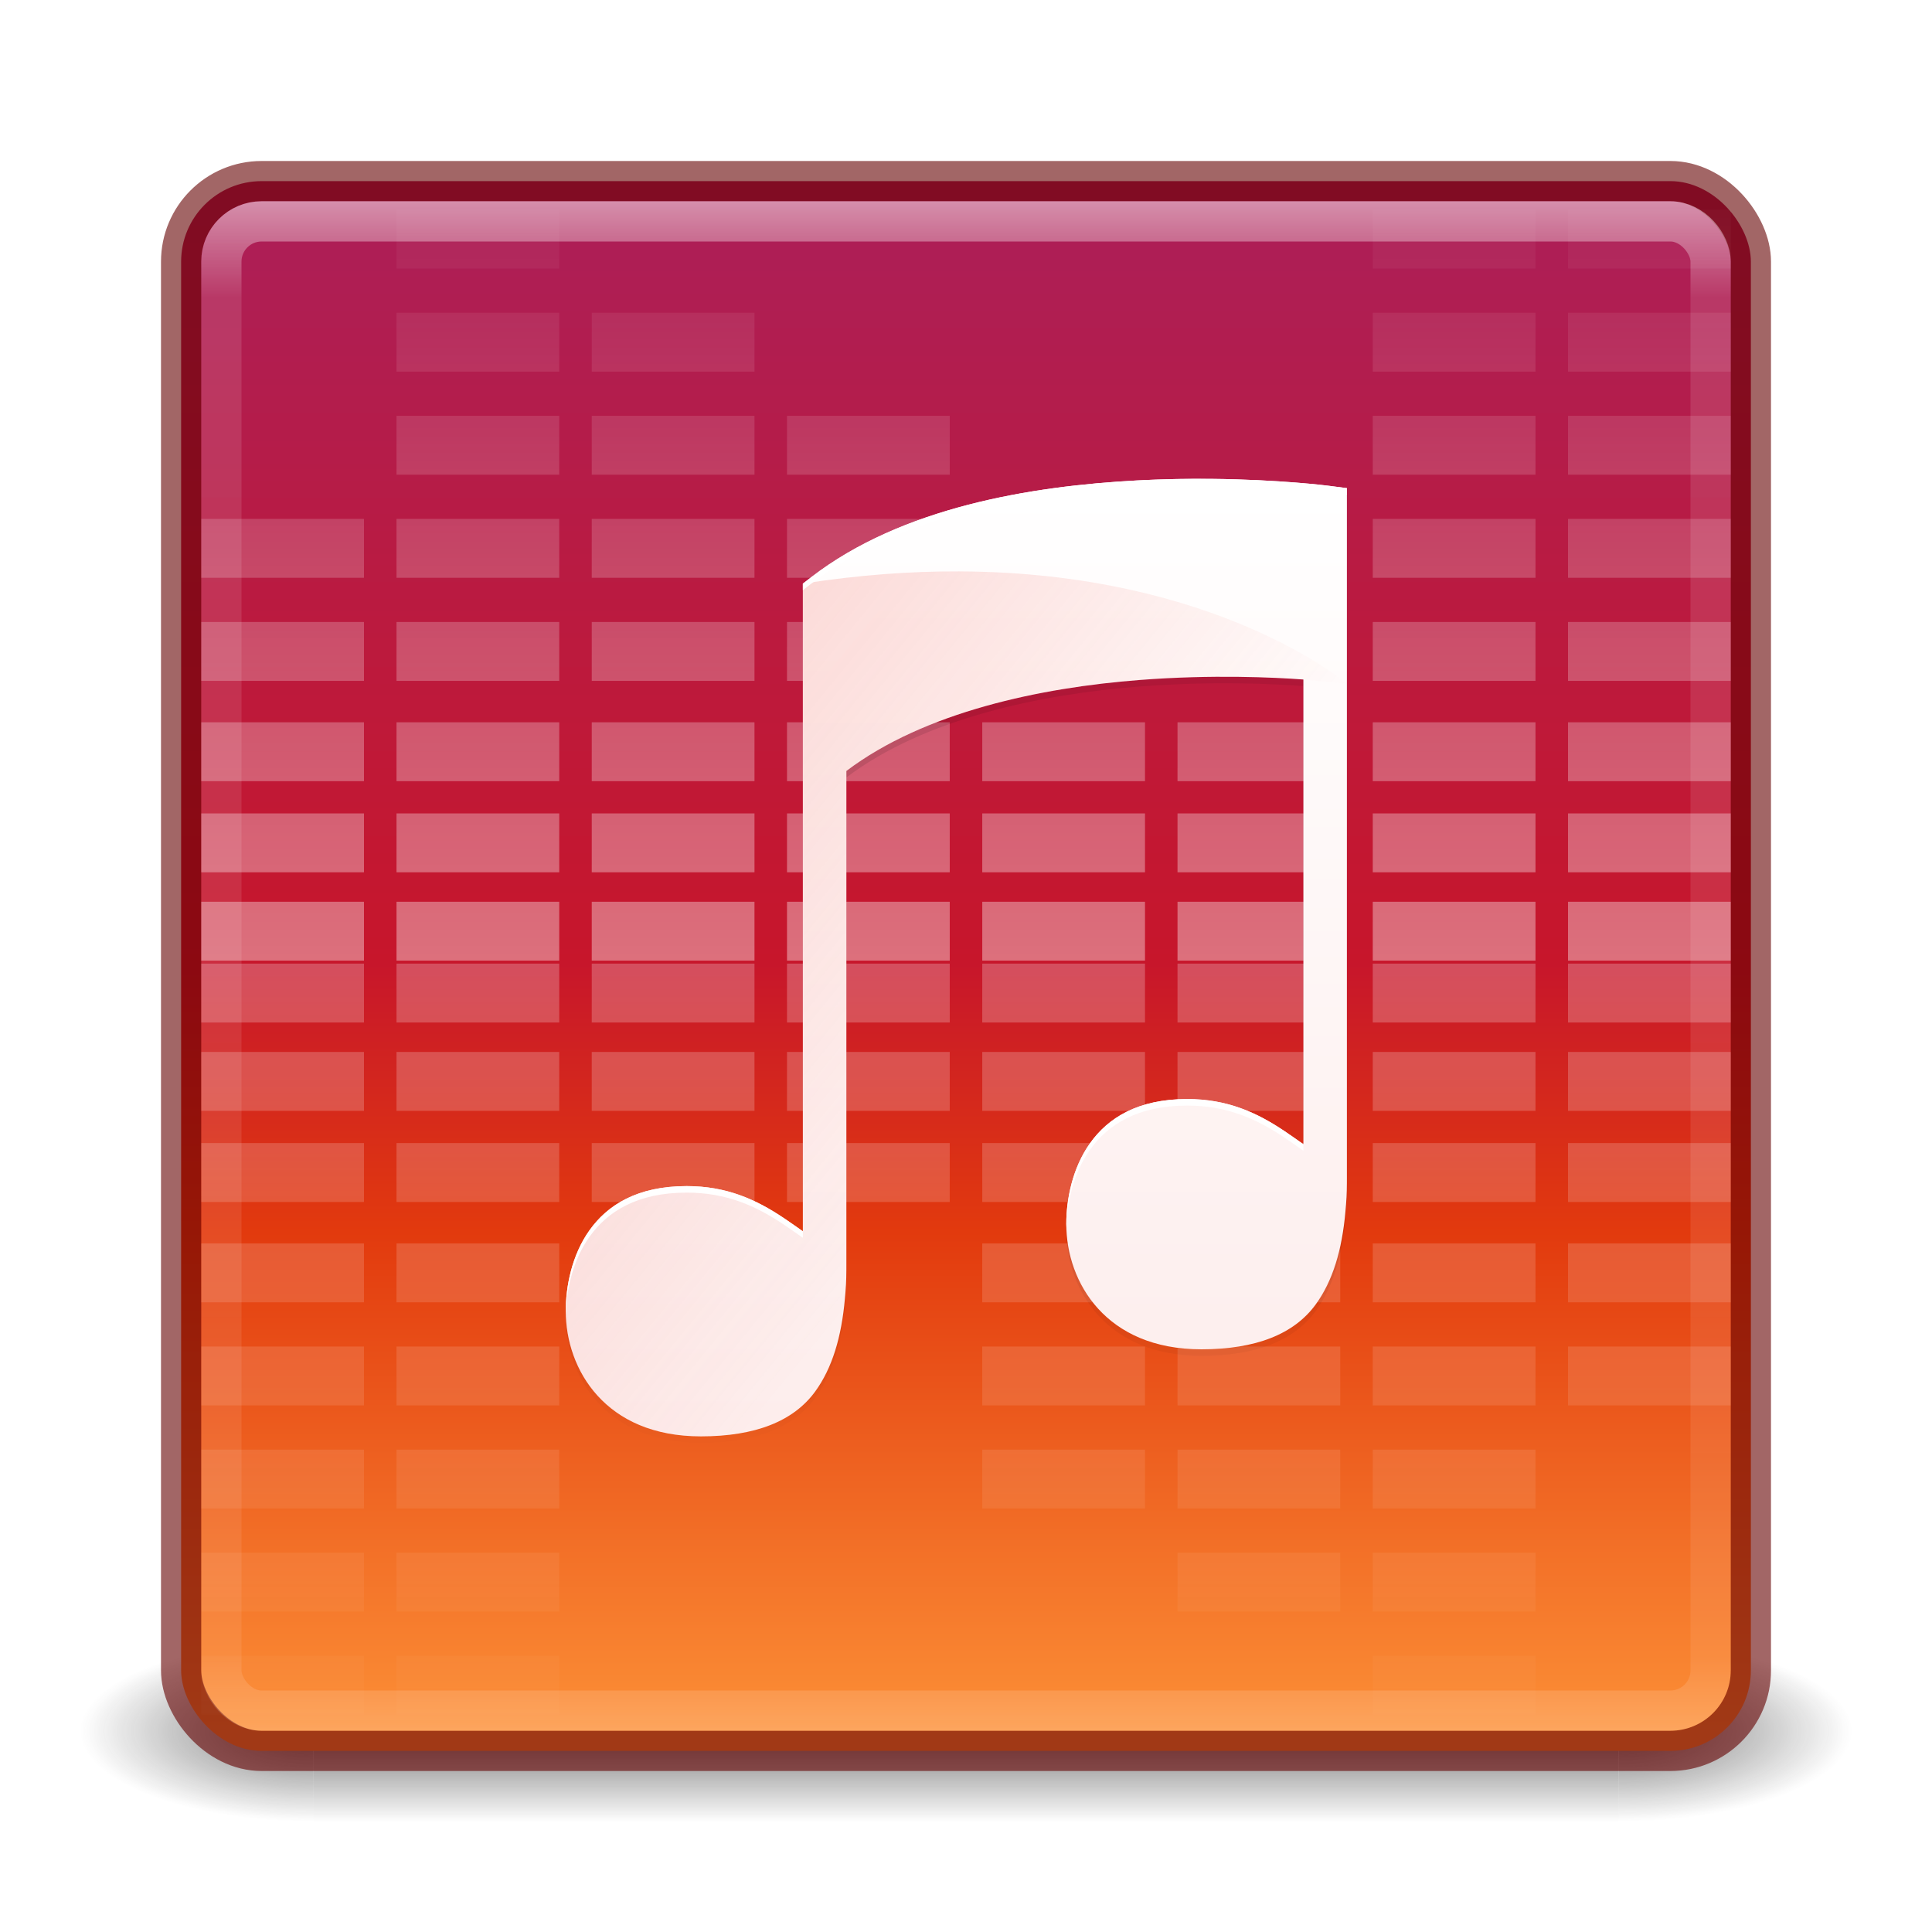<?xml version="1.0" encoding="UTF-8" standalone="no"?>
<!-- Created with Inkscape (http://www.inkscape.org/) -->

<svg
   xmlns:dc="http://purl.org/dc/elements/1.1/"
   xmlns:cc="http://creativecommons.org/ns#"
   xmlns:rdf="http://www.w3.org/1999/02/22-rdf-syntax-ns#"
   xmlns:svg="http://www.w3.org/2000/svg"
   xmlns="http://www.w3.org/2000/svg"
   xmlns:xlink="http://www.w3.org/1999/xlink"
   xmlns:sodipodi="http://sodipodi.sourceforge.net/DTD/sodipodi-0.dtd"
   xmlns:inkscape="http://www.inkscape.org/namespaces/inkscape"
   version="1.1"
   width="48"
   height="48"
   id="svg6649"
   inkscape:version="0.91 r"
   sodipodi:docname="1.svg">
  <sodipodi:namedview
     pagecolor="#ffffff"
     bordercolor="#666666"
     borderopacity="1"
     objecttolerance="10"
     gridtolerance="10"
     guidetolerance="10"
     inkscape:pageopacity="0"
     inkscape:pageshadow="2"
     inkscape:window-width="1855"
     inkscape:window-height="1056"
     id="namedview45"
     showgrid="true"
     inkscape:zoom="19.25"
     inkscape:cx="14.857143"
     inkscape:cy="24"
     inkscape:window-x="65"
     inkscape:window-y="24"
     inkscape:window-maximized="1"
     inkscape:current-layer="svg6649">
    <inkscape:grid
       type="xygrid"
       id="grid3536" />
  </sodipodi:namedview>
  <defs
     id="defs6651">
    <linearGradient
       x1="167.983"
       y1="8.508"
       x2="167.983"
       y2="54.78"
       id="linearGradient5414"
       xlink:href="#linearGradient5803"
       gradientUnits="userSpaceOnUse"
       gradientTransform="matrix(0.711,0,0,0.711,-91.335,2.14)" />
    <linearGradient
       id="linearGradient5803">
      <stop
         id="stop5805"
         style="stop-color:#fff5ef;stop-opacity:1"
         offset="0" />
      <stop
         id="stop5807"
         style="stop-color:#fef8dd;stop-opacity:1"
         offset="1" />
    </linearGradient>
    <linearGradient
       x1="24"
       y1="5"
       x2="24"
       y2="43"
       id="linearGradient3058"
       xlink:href="#linearGradient3924-1"
       gradientUnits="userSpaceOnUse"
       gradientTransform="translate(4e-6,1)" />
    <linearGradient
       id="linearGradient3924-1">
      <stop
         id="stop3926-3"
         style="stop-color:#ffffff;stop-opacity:1"
         offset="0" />
      <stop
         id="stop3928-91"
         style="stop-color:#ffffff;stop-opacity:0.235"
         offset="0.063" />
      <stop
         id="stop3930-6"
         style="stop-color:#ffffff;stop-opacity:0.157"
         offset="0.951" />
      <stop
         id="stop3932-6"
         style="stop-color:#ffffff;stop-opacity:0.392"
         offset="1" />
    </linearGradient>
    <radialGradient
       cx="6.73"
       cy="9.957"
       r="12.672"
       fx="6.2"
       fy="9.957"
       id="radialGradient5521-1"
       xlink:href="#linearGradient2867-449-88-871-390-598-476-591-434-148-57-177-8-3-3-6-4-8-8-8"
       gradientUnits="userSpaceOnUse"
       gradientTransform="matrix(0,9.498,-11.66,0,140.931,-79.161)" />
    <linearGradient
       id="linearGradient2867-449-88-871-390-598-476-591-434-148-57-177-8-3-3-6-4-8-8-8">
      <stop
         id="stop3750-1-0-7-6-6-1-3-9"
         style="stop-color:#ffcd7d;stop-opacity:1"
         offset="0" />
      <stop
         id="stop3752-3-7-4-0-32-8-923-0"
         style="stop-color:#fc8f36;stop-opacity:1"
         offset="0.262" />
      <stop
         id="stop3754-1-8-5-2-7-6-7-1"
         style="stop-color:#e23a0e;stop-opacity:1"
         offset="0.705" />
      <stop
         id="stop3756-1-6-2-6-6-1-96-6"
         style="stop-color:#ac441f;stop-opacity:1"
         offset="1" />
    </linearGradient>
    <radialGradient
       cx="4.993"
       cy="43.5"
       r="2.5"
       fx="4.993"
       fy="43.5"
       id="radialGradient3013"
       xlink:href="#linearGradient3688-166-749"
       gradientUnits="userSpaceOnUse"
       gradientTransform="matrix(2.004,0,0,1.4,27.988,-17.4)" />
    <linearGradient
       id="linearGradient3688-166-749">
      <stop
         id="stop2883"
         style="stop-color:#181818;stop-opacity:1"
         offset="0" />
      <stop
         id="stop2885"
         style="stop-color:#181818;stop-opacity:0"
         offset="1" />
    </linearGradient>
    <radialGradient
       cx="4.993"
       cy="43.5"
       r="2.5"
       fx="4.993"
       fy="43.5"
       id="radialGradient3015"
       xlink:href="#linearGradient3688-464-309"
       gradientUnits="userSpaceOnUse"
       gradientTransform="matrix(2.004,0,0,1.4,-20.012,-104.4)" />
    <linearGradient
       id="linearGradient3688-464-309">
      <stop
         id="stop2889"
         style="stop-color:#181818;stop-opacity:1"
         offset="0" />
      <stop
         id="stop2891"
         style="stop-color:#181818;stop-opacity:0"
         offset="1" />
    </linearGradient>
    <linearGradient
       id="linearGradient3702-501-757">
      <stop
         id="stop2895"
         style="stop-color:#181818;stop-opacity:0"
         offset="0" />
      <stop
         id="stop2897"
         style="stop-color:#181818;stop-opacity:1"
         offset="0.5" />
      <stop
         id="stop2899"
         style="stop-color:#181818;stop-opacity:0"
         offset="1" />
    </linearGradient>
    <linearGradient
       x1="25.058"
       y1="47.028"
       x2="25.058"
       y2="39.999"
       id="linearGradient6647"
       xlink:href="#linearGradient3702-501-757"
       gradientUnits="userSpaceOnUse" />
    <linearGradient
       inkscape:collect="always"
       xlink:href="#linearGradient5803"
       id="linearGradient3023"
       gradientUnits="userSpaceOnUse"
       gradientTransform="matrix(0.711,0,0,0.711,-91.335,2.14)"
       x1="167.983"
       y1="8.508"
       x2="167.983"
       y2="54.78" />
    <linearGradient
       inkscape:collect="always"
       xlink:href="#linearGradient3924-1"
       id="linearGradient3029"
       gradientUnits="userSpaceOnUse"
       gradientTransform="translate(4e-6,6e-6)"
       x1="24"
       y1="5"
       x2="24"
       y2="43" />
    <radialGradient
       cx="4.993"
       cy="43.5"
       r="2.5"
       fx="4.993"
       fy="43.5"
       id="radialGradient3337-2-2"
       xlink:href="#linearGradient3688-166-749-4-0-3-8"
       gradientUnits="userSpaceOnUse"
       gradientTransform="matrix(2.004,0,0,1.4,27.988,-17.4)" />
    <linearGradient
       id="linearGradient3688-166-749-4-0-3-8">
      <stop
         id="stop2883-4-0-1-8"
         style="stop-color:#181818;stop-opacity:1"
         offset="0" />
      <stop
         id="stop2885-9-2-9-6"
         style="stop-color:#181818;stop-opacity:0"
         offset="1" />
    </linearGradient>
    <radialGradient
       cx="4.993"
       cy="43.5"
       r="2.5"
       fx="4.993"
       fy="43.5"
       id="radialGradient3339-1-4"
       xlink:href="#linearGradient3688-464-309-9-2-4-2"
       gradientUnits="userSpaceOnUse"
       gradientTransform="matrix(2.004,0,0,1.4,-20.012,-104.4)" />
    <linearGradient
       id="linearGradient3688-464-309-9-2-4-2">
      <stop
         id="stop2889-7-9-6-9"
         style="stop-color:#181818;stop-opacity:1"
         offset="0" />
      <stop
         id="stop2891-6-6-1-7"
         style="stop-color:#181818;stop-opacity:0"
         offset="1" />
    </linearGradient>
    <linearGradient
       x1="25.058"
       y1="47.028"
       x2="25.058"
       y2="39.999"
       id="linearGradient6394"
       xlink:href="#linearGradient3702-501-757-8-4-1-1"
       gradientUnits="userSpaceOnUse" />
    <linearGradient
       id="linearGradient3702-501-757-8-4-1-1">
      <stop
         id="stop2895-8-9-9-1"
         style="stop-color:#181818;stop-opacity:0"
         offset="0" />
      <stop
         id="stop2897-7-8-7-7"
         style="stop-color:#181818;stop-opacity:1"
         offset="0.5" />
      <stop
         id="stop2899-4-5-1-5"
         style="stop-color:#181818;stop-opacity:0"
         offset="1" />
    </linearGradient>
    <linearGradient
       gradientTransform="translate(-79.375,-6.625)"
       inkscape:collect="always"
       xlink:href="#linearGradient3842"
       id="linearGradient3840"
       x1="27.515"
       y1="4.559"
       x2="27.544"
       y2="58.822"
       gradientUnits="userSpaceOnUse" />
    <linearGradient
       id="linearGradient3842">
      <stop
         offset="0"
         style="stop-color:#fc8f36;stop-opacity:1"
         id="stop3844" />
      <stop
         offset="0.326"
         style="stop-color:#e23a0e;stop-opacity:1"
         id="stop3846" />
      <stop
         id="stop3848"
         style="stop-color:#c7162b;stop-opacity:1;"
         offset="0.502" />
      <stop
         offset="1"
         style="stop-color:#ac1f58;stop-opacity:1;"
         id="stop3850" />
    </linearGradient>
    <linearGradient
       gradientTransform="matrix(1.148,0,0,1.039,-84.097,-8.454)"
       y2="5"
       x2="35"
       y1="61"
       x1="35"
       gradientUnits="userSpaceOnUse"
       id="linearGradient4171"
       xlink:href="#linearGradient4015"
       inkscape:collect="always" />
    <linearGradient
       id="linearGradient4015">
      <stop
         style="stop-color:#ffffff;stop-opacity:1;"
         offset="0"
         id="stop4017" />
      <stop
         style="stop-color:#ffffff;stop-opacity:0;"
         offset="1"
         id="stop4019" />
    </linearGradient>
    <linearGradient
       inkscape:collect="always"
       xlink:href="#linearGradient4015"
       id="linearGradient4025"
       gradientUnits="userSpaceOnUse"
       x1="35"
       y1="61"
       x2="35"
       y2="5"
       gradientTransform="matrix(-1.148,0,0,-1.039,-10.745,58.165)" />
    <linearGradient
       id="linearGradient3080">
      <stop
         style="stop-color:#ffffff;stop-opacity:1;"
         offset="0"
         id="stop3082" />
      <stop
         style="stop-color:#ffffff;stop-opacity:0;"
         offset="1"
         id="stop3084" />
    </linearGradient>
    <linearGradient
       inkscape:collect="always"
       xlink:href="#linearGradient3924-2-2-5-8"
       id="linearGradient3035"
       gradientUnits="userSpaceOnUse"
       gradientTransform="matrix(1.432,0,0,1.436,-81.753,-9.096)"
       x1="24"
       y1="5"
       x2="24"
       y2="43" />
    <linearGradient
       id="linearGradient3924-2-2-5-8">
      <stop
         id="stop3926-9-4-9-6"
         style="stop-color:#ffffff;stop-opacity:1"
         offset="0" />
      <stop
         id="stop3928-9-8-6-5"
         style="stop-color:#ffffff;stop-opacity:0.235"
         offset="0.063" />
      <stop
         id="stop3930-3-5-1-7"
         style="stop-color:#ffffff;stop-opacity:0.157"
         offset="0.951" />
      <stop
         id="stop3932-8-0-4-8"
         style="stop-color:#ffffff;stop-opacity:0.392"
         offset="1" />
    </linearGradient>
    <linearGradient
       y2="39.999"
       x2="25.058"
       y1="47.028"
       x1="25.058"
       gradientUnits="userSpaceOnUse"
       id="linearGradient3105"
       xlink:href="#linearGradient3702-501-757-8-4-1-1"
       inkscape:collect="always" />
    <linearGradient
       inkscape:collect="always"
       xlink:href="#linearGradient4015-4"
       id="linearGradient4025-5"
       gradientUnits="userSpaceOnUse"
       x1="35"
       y1="61"
       x2="35"
       y2="5"
       gradientTransform="matrix(-0.809,0,0,-0.732,49.822,47.356)" />
    <linearGradient
       id="linearGradient4015-4">
      <stop
         style="stop-color:#ffffff;stop-opacity:1;"
         offset="0"
         id="stop4017-5" />
      <stop
         style="stop-color:#ffffff;stop-opacity:0;"
         offset="1"
         id="stop4019-4" />
    </linearGradient>
    <linearGradient
       gradientTransform="matrix(1.148,0,0,1.039,-84.097,-8.454)"
       y2="5"
       x2="35"
       y1="61"
       x1="35"
       gradientUnits="userSpaceOnUse"
       id="linearGradient4171-6"
       xlink:href="#linearGradient4015-4"
       inkscape:collect="always" />
    <linearGradient
       id="linearGradient3927">
      <stop
         style="stop-color:#ffffff;stop-opacity:1;"
         offset="0"
         id="stop3929" />
      <stop
         style="stop-color:#ffffff;stop-opacity:0;"
         offset="1"
         id="stop3931" />
    </linearGradient>
    <linearGradient
       y2="5"
       x2="35"
       y1="61"
       x1="35"
       gradientTransform="matrix(0.809,0,0,0.732,-1.822,0.452)"
       gradientUnits="userSpaceOnUse"
       id="linearGradient3939"
       xlink:href="#linearGradient4015-4"
       inkscape:collect="always" />
    <filter
       id="filter4360"
       style="color-interpolation-filters:sRGB"
       height="1.022"
       width="1.027"
       y="-0.011"
       x="-0.013">
      <feGaussianBlur
         id="feGaussianBlur4362"
         stdDeviation="1.333" />
    </filter>
    <linearGradient
       id="linearGradient4331"
       y2="108"
       gradientUnits="userSpaceOnUse"
       x2="240.2"
       y1="404.85"
       x1="240.2">
      <stop
         id="stop4366"
         style="stop-opacity:0"
         offset="0" />
      <stop
         id="stop4368"
         offset=".505" />
      <stop
         id="stop4370"
         style="stop-opacity:0"
         offset="1" />
    </linearGradient>
    <filter
       id="filter4333"
       style="color-interpolation-filters:sRGB"
       height="1.174"
       width="1.214"
       y="-0.087"
       x="-0.107">
      <feGaussianBlur
         id="feGaussianBlur4335"
         stdDeviation="10.666" />
    </filter>
    <linearGradient
       id="linearGradient4370"
       y2="112"
       gradientUnits="userSpaceOnUse"
       x2="272"
       y1="400"
       x1="272">
      <stop
         id="stop4319"
         style="stop-color:#fdedec"
         offset="0" />
      <stop
         id="stop4321"
         style="stop-color:#fff"
         offset="1" />
    </linearGradient>
    <linearGradient
       id="linearGradient4384"
       y2="172"
       gradientUnits="userSpaceOnUse"
       x2="162"
       y1="300"
       x1="318">
      <stop
         id="stop4340"
         style="stop-color:#ef5145;stop-opacity:0"
         offset="0" />
      <stop
         id="stop4346"
         style="stop-color:#ef5145"
         offset="1" />
    </linearGradient>
    <linearGradient
       inkscape:collect="always"
       xlink:href="#linearGradient3842"
       id="linearGradient4237"
       x1="24"
       y1="43"
       x2="24"
       y2="5"
       gradientUnits="userSpaceOnUse" />
  </defs>
  <g
     style="opacity:0.6"
     id="g3712-5"
     transform="matrix(1.158,0,0,0.643,-3.789,15.036)">
    <rect
       style="fill:url(#radialGradient3013);fill-opacity:1;stroke:none"
       id="rect2801-3"
       y="40"
       x="38"
       height="7"
       width="5" />
    <rect
       style="fill:url(#radialGradient3015);fill-opacity:1;stroke:none"
       id="rect3696-6"
       transform="scale(-1,-1)"
       y="-47"
       x="-10"
       height="7"
       width="5" />
    <rect
       style="fill:url(#linearGradient6647);fill-opacity:1;stroke:none"
       id="rect3700-4"
       y="40"
       x="10"
       height="7"
       width="28" />
  </g>
  <rect
     style="color:#000000;fill:url(#linearGradient4237);fill-opacity:1;fill-rule:nonzero;stroke:none;stroke-width:1;marker:none;visibility:visible;display:inline;overflow:visible;enable-background:accumulate"
     id="rect5505-21"
     y="4.5"
     x="4.5"
     ry="2"
     rx="2"
     height="39"
     width="39" />
  <rect
     style="opacity:0.6;color:#000000;fill:none;stroke:#640000;stroke-width:1;stroke-linecap:round;stroke-linejoin:round;stroke-miterlimit:4;stroke-opacity:1;stroke-dasharray:none;stroke-dashoffset:0;marker:none;visibility:visible;display:inline;overflow:visible;enable-background:accumulate"
     id="rect5505-21-3-2"
     y="4.5"
     x="4.5"
     ry="2"
     rx="2"
     height="39"
     width="39" />
  <path
     inkscape:connector-curvature="0"
     style="opacity:0.8;fill:url(#linearGradient3939);fill-opacity:1;stroke:none"
     d="m 9.851,5.209 0,1.463 4.043,0 0,-1.463 -4.043,0 z m 24.255,0 0,1.463 4.043,0 0,-1.463 -4.043,0 z m 4.851,0 0,1.463 4.043,0 0,-1.463 -4.043,0 z m -29.106,2.561 0,1.463 4.043,0 0,-1.463 -4.043,0 z m 4.851,0 0,1.463 4.043,0 0,-1.463 -4.043,0 z m 19.404,0 0,1.463 4.043,0 0,-1.463 -4.043,0 z m 4.851,0 0,1.463 4.043,0 0,-1.463 -4.043,0 z m -29.106,2.561 0,1.463 4.043,0 0,-1.463 -4.043,0 z m 4.851,0 0,1.463 4.043,0 0,-1.463 -4.043,0 z m 4.851,0 0,1.463 4.043,0 0,-1.463 -4.043,0 z m 14.553,0 0,1.463 4.043,0 0,-1.463 -4.043,0 z m 4.851,0 0,1.463 4.043,0 0,-1.463 -4.043,0 z m -33.957,2.561 0,1.463 4.043,0 0,-1.463 -4.043,0 z m 4.851,0 0,1.463 4.043,0 0,-1.463 -4.043,0 z m 4.851,0 0,1.463 4.043,0 0,-1.463 -4.043,0 z m 4.851,0 0,1.463 4.043,0 0,-1.463 -4.043,0 z m 14.553,0 0,1.463 4.043,0 0,-1.463 -4.043,0 z m 4.851,0 0,1.463 4.043,0 0,-1.463 -4.043,0 z m -33.957,2.561 0,1.463 4.043,0 0,-1.463 -4.043,0 z m 4.851,0 0,1.463 4.043,0 0,-1.463 -4.043,0 z m 4.851,0 0,1.463 4.043,0 0,-1.463 -4.043,0 z m 4.851,0 0,1.463 4.043,0 0,-1.463 -4.043,0 z m 14.553,0 0,1.463 4.043,0 0,-1.463 -4.043,0 z m 4.851,0 0,1.463 4.043,0 0,-1.463 -4.043,0 z m -33.957,2.492 0,1.463 4.043,0 0,-1.463 -4.043,0 z m 4.851,0 0,1.463 4.043,0 0,-1.463 -4.043,0 z m 4.851,0 0,1.463 4.043,0 0,-1.463 -4.043,0 z m 4.851,0 0,1.463 4.043,0 0,-1.463 -4.043,0 z m 4.851,0 0,1.463 4.043,0 0,-1.463 -4.043,0 z m 4.851,0 0,1.463 4.043,0 0,-1.463 -4.043,0 z m 4.851,0 0,1.463 4.043,0 0,-1.463 -4.043,0 z m 4.851,0 0,1.463 4.043,0 0,-1.463 -4.043,0 z m -33.957,2.264 0,1.463 4.043,0 0,-1.463 -4.043,0 z m 4.851,0 0,1.463 4.043,0 0,-1.463 -4.043,0 z m 4.851,0 0,1.463 4.043,0 0,-1.463 -4.043,0 z m 4.851,0 0,1.463 4.043,0 0,-1.463 -4.043,0 z m 4.851,0 0,1.463 4.043,0 0,-1.463 -4.043,0 z m 4.851,0 0,1.463 4.043,0 0,-1.463 -4.043,0 z m 4.851,0 0,1.463 4.043,0 0,-1.463 -4.043,0 z m 4.851,0 0,1.463 4.043,0 0,-1.463 -4.043,0 z m -33.957,2.195 0,1.463 4.043,0 0,-1.463 -4.043,0 z m 4.851,0 0,1.463 4.043,0 0,-1.463 -4.043,0 z m 4.851,0 0,1.463 4.043,0 0,-1.463 -4.043,0 z m 4.851,0 0,1.463 4.043,0 0,-1.463 -4.043,0 z m 4.851,0 0,1.463 4.043,0 0,-1.463 -4.043,0 z m 4.851,0 0,1.463 4.043,0 0,-1.463 -4.043,0 z m 4.851,0 0,1.463 4.043,0 0,-1.463 -4.043,0 z m 4.851,0 0,1.463 4.043,0 0,-1.463 -4.043,0 z"
     id="path3886" />
  <path
     id="path4023"
     d="m 38.149,42.6 0,-1.463 -4.043,0 0,1.463 4.043,0 z m -24.255,0 0,-1.463 -4.043,0 0,1.463 4.043,0 z m -4.851,0 0,-1.463 -4.043,0 0,1.463 4.043,0 z m 29.106,-2.561 0,-1.463 -4.043,0 0,1.463 4.043,0 z m -4.851,0 0,-1.463 -4.043,0 0,1.463 4.043,0 z m -19.404,0 0,-1.463 -4.043,0 0,1.463 4.043,0 z m -4.851,0 0,-1.463 -4.043,0 0,1.463 4.043,0 z m 29.106,-2.561 0,-1.463 -4.043,0 0,1.463 4.043,0 z m -4.851,0 0,-1.463 -4.043,0 0,1.463 4.043,0 z m -4.851,0 0,-1.463 -4.043,0 0,1.463 4.043,0 z m -14.553,0 0,-1.463 -4.043,0 0,1.463 4.043,0 z m -4.851,0 0,-1.463 -4.043,0 0,1.463 4.043,0 z M 43,34.917 l 0,-1.463 -4.043,0 0,1.463 4.043,0 z m -4.851,0 0,-1.463 -4.043,0 0,1.463 4.043,0 z m -4.851,0 0,-1.463 -4.043,0 0,1.463 4.043,0 z m -4.851,0 0,-1.463 -4.043,0 0,1.463 4.043,0 z m -14.553,0 0,-1.463 -4.043,0 0,1.463 4.043,0 z m -4.851,0 0,-1.463 -4.043,0 0,1.463 4.043,0 z M 43,32.356 l 0,-1.463 -4.043,0 0,1.463 4.043,0 z m -4.851,0 0,-1.463 -4.043,0 0,1.463 4.043,0 z m -4.851,0 0,-1.463 -4.043,0 0,1.463 4.043,0 z m -4.851,0 0,-1.463 -4.043,0 0,1.463 4.043,0 z m -14.553,0 0,-1.463 -4.043,0 0,1.463 4.043,0 z m -4.851,0 0,-1.463 -4.043,0 0,1.463 4.043,0 z M 43,29.863 l 0,-1.463 -4.043,0 0,1.463 4.043,0 z m -4.851,0 0,-1.463 -4.043,0 0,1.463 4.043,0 z m -4.851,0 0,-1.463 -4.043,0 0,1.463 4.043,0 z m -4.851,0 0,-1.463 -4.043,0 0,1.463 4.043,0 z m -4.851,0 0,-1.463 -4.043,0 0,1.463 4.043,0 z m -4.851,0 0,-1.463 -4.043,0 0,1.463 4.043,0 z m -4.851,0 0,-1.463 -4.043,0 0,1.463 4.043,0 z m -4.851,0 0,-1.463 -4.043,0 0,1.463 4.043,0 z m 33.957,-2.264 0,-1.463 -4.043,0 0,1.463 4.043,0 z m -4.851,0 0,-1.463 -4.043,0 0,1.463 4.043,0 z m -4.851,0 0,-1.463 -4.043,0 0,1.463 4.043,0 z m -4.851,0 0,-1.463 -4.043,0 0,1.463 4.043,0 z m -4.851,0 0,-1.463 -4.043,0 0,1.463 4.043,0 z m -4.851,0 0,-1.463 -4.043,0 0,1.463 4.043,0 z m -4.851,0 0,-1.463 -4.043,0 0,1.463 4.043,0 z m -4.851,0 0,-1.463 -4.043,0 0,1.463 4.043,0 z m 33.957,-2.195 0,-1.463 -4.043,0 0,1.463 4.043,0 z m -4.851,0 0,-1.463 -4.043,0 0,1.463 4.043,0 z m -4.851,0 0,-1.463 -4.043,0 0,1.463 4.043,0 z m -4.851,0 0,-1.463 -4.043,0 0,1.463 4.043,0 z m -4.851,0 0,-1.463 -4.043,0 0,1.463 4.043,0 z m -4.851,0 0,-1.463 -4.043,0 0,1.463 4.043,0 z m -4.851,0 0,-1.463 -4.043,0 0,1.463 4.043,0 z m -4.851,0 0,-1.463 -4.043,0 0,1.463 4.043,0 z"
     style="opacity:0.5;fill:url(#linearGradient4025-5);fill-opacity:1;stroke:none"
     inkscape:connector-curvature="0" />
  <rect
     style="opacity:0.5;fill:none;stroke:url(#linearGradient3029);stroke-width:1;stroke-linecap:round;stroke-linejoin:round;stroke-miterlimit:4;stroke-opacity:1;stroke-dasharray:none;stroke-dashoffset:0"
     id="rect6741"
     y="5.5"
     x="5.5"
     ry="1"
     rx="1"
     height="37"
     width="37" />
  <g
     style="enable-background:new"
     id="layer4"
     transform="matrix(0.081,0,0,0.081,4.304,3.055)">
    <path
       id="path4338"
       d="m 318.47,111.17 c -7.02,-0.069 -14.752,0.048 -22.893,0.482 -32.566,1.736 -72.065,8.242 -99.858,29.647 l -2.601,2.001 0,3.285 0,64.925 0,130.44 c -1.971,-1.379 -3.915,-2.768 -5.952,-4.133 l 0,0.007 c -8.485,-5.686 -17.526,-9.732 -29.673,-9.732 -15.215,0 -24.291,5.827 -29.783,13.5 -5.492,7.673 -7.314,17.346 -7.314,24.823 0,9.016 3.08,18.637 9.758,25.97 6.678,7.333 16.945,12.47 31.706,12.47 16.669,0 28.396,-4.651 35.024,-13.741 5.219,-7.157 8.103,-16.724 9.133,-28.519 l 0,-0.02 0,-0.013 c 0.144,-1.431 0.248,-2.892 0.339,-4.407 0.14,-2.332 0.111,-6.701 0.111,-6.701 l 0,-150.7 c 23.98,-18.151 59.747,-25.584 89.976,-27.906 22.426,-1.723 41.171,-0.803 50.2,-0.144 l 0,142.54 c -1.971,-1.379 -3.915,-2.768 -5.952,-4.133 l 0,0.007 c -8.485,-5.685 -17.526,-9.732 -29.673,-9.732 -15.215,0 -24.291,5.827 -29.783,13.5 -5.492,7.673 -7.314,17.346 -7.314,24.823 0,9.016 3.08,18.637 9.758,25.97 6.678,7.333 16.945,12.47 31.706,12.47 16.669,0 28.396,-4.651 35.024,-13.741 5.219,-7.157 8.103,-16.724 9.133,-28.519 l 0,-0.02 0,-0.013 c 0.144,-1.431 0.248,-2.892 0.339,-4.407 0.14,-2.332 0.111,-6.701 0.111,-6.701 l 0,-150.74 0,-59.997 -5.821,-0.75 c 0,0 -14.643,-1.884 -35.702,-2.092 z"
       style="opacity:0.1;filter:url(#filter4360);enable-background:new"
       inkscape:connector-curvature="0" />
    <path
       id="path4321"
       d="m 318.47,111.17 c -7.02,-0.069 -14.752,0.048 -22.893,0.482 -32.566,1.736 -72.065,8.242 -99.858,29.647 l -2.601,2.001 0,3.285 0,64.925 0,130.44 c -1.971,-1.379 -3.915,-2.768 -5.952,-4.133 l 0,0.007 c -8.485,-5.686 -17.526,-9.732 -29.673,-9.732 -15.215,0 -24.291,5.827 -29.783,13.5 -5.492,7.673 -7.314,17.346 -7.314,24.823 0,9.016 3.08,18.637 9.758,25.97 6.678,7.333 16.945,12.47 31.706,12.47 16.669,0 28.396,-4.651 35.024,-13.741 5.219,-7.157 8.103,-16.724 9.133,-28.519 l 0,-0.02 0,-0.013 c 0.144,-1.431 0.248,-2.892 0.339,-4.407 0.14,-2.332 0.111,-6.701 0.111,-6.701 l 0,-150.7 c 23.98,-18.151 59.747,-25.584 89.976,-27.906 22.426,-1.723 41.171,-0.803 50.2,-0.144 l 0,142.54 c -1.971,-1.379 -3.915,-2.768 -5.952,-4.133 l 0,0.007 c -8.485,-5.685 -17.526,-9.732 -29.673,-9.732 -15.215,0 -24.291,5.827 -29.783,13.5 -5.492,7.673 -7.314,17.346 -7.314,24.823 0,9.016 3.08,18.637 9.758,25.97 6.678,7.333 16.945,12.47 31.706,12.47 16.669,0 28.396,-4.651 35.024,-13.741 5.219,-7.157 8.103,-16.724 9.133,-28.519 l 0,-0.02 0,-0.013 c 0.144,-1.431 0.248,-2.892 0.339,-4.407 0.14,-2.332 0.111,-6.701 0.111,-6.701 l 0,-150.74 0,-59.997 -5.821,-0.75 c 0,0 -14.643,-1.884 -35.702,-2.092 z"
       style="opacity:0.4;fill:url(#linearGradient4331);filter:url(#filter4333);enable-background:new"
       inkscape:connector-curvature="0" />
    <path
       id="path4255"
       style="fill:url(#linearGradient4370);enable-background:new"
       d="m 318.47,109.17 c -7.02,-0.069 -14.752,0.048 -22.893,0.482 -32.566,1.736 -72.065,8.242 -99.858,29.647 l -2.601,2.001 0,3.285 0,64.925 0,130.44 c -1.971,-1.379 -3.915,-2.768 -5.952,-4.133 l 0,0.007 c -8.485,-5.686 -17.526,-9.732 -29.673,-9.732 -15.215,0 -24.291,5.827 -29.783,13.5 -5.492,7.673 -7.314,17.346 -7.314,24.823 0,9.016 3.08,18.637 9.758,25.97 6.678,7.333 16.945,12.47 31.706,12.47 16.669,0 28.396,-4.651 35.024,-13.741 5.219,-7.157 8.103,-16.724 9.133,-28.519 l 0,-0.02 0,-0.013 c 0.144,-1.431 0.248,-2.892 0.339,-4.407 0.14,-2.332 0.111,-6.701 0.111,-6.701 l 0,-150.7 c 23.98,-18.151 59.747,-25.584 89.976,-27.906 22.426,-1.723 41.171,-0.803 50.2,-0.144 l 0,142.54 c -1.971,-1.379 -3.915,-2.768 -5.952,-4.133 l 0,0.007 c -8.485,-5.685 -17.526,-9.732 -29.673,-9.732 -15.215,0 -24.291,5.827 -29.783,13.5 -5.492,7.673 -7.314,17.346 -7.314,24.823 0,9.016 3.08,18.637 9.758,25.97 6.678,7.333 16.945,12.47 31.706,12.47 16.669,0 28.396,-4.651 35.024,-13.741 5.219,-7.157 8.103,-16.724 9.133,-28.519 l 0,-0.02 0,-0.013 c 0.144,-1.431 0.248,-2.892 0.339,-4.407 0.14,-2.332 0.111,-6.701 0.111,-6.701 l 0,-150.74 0,-59.997 -5.821,-0.75 c 0,0 -14.643,-1.884 -35.702,-2.092 z"
       inkscape:connector-curvature="0" />
    <path
       id="path4372"
       style="color:#000000;opacity:0.261;fill:url(#linearGradient4384);enable-background:accumulate"
       d="m 273.07,169.54 c -14.641,-0.054 -30.626,1.055 -47.951,3.758 l 0,3.285 0,64.926 0,130.44 c -1.971,-1.379 -3.915,-2.768 -5.951,-4.133 l 0,0.008 c -8.485,-5.686 -17.525,-9.732 -29.672,-9.732 -15.215,0 -24.291,5.827 -29.783,13.5 -5.492,7.673 -7.314,17.346 -7.314,24.822 0,9.016 3.08,18.638 9.758,25.971 6.678,7.333 16.945,12.47 31.707,12.471 16.669,0 28.395,-4.652 35.023,-13.742 5.219,-7.157 8.103,-16.725 9.133,-28.52 l 0,-0.019 0,-0.014 c 0.144,-1.431 0.249,-2.892 0.34,-4.406 0.14,-2.332 0.109,-6.701 0.109,-6.701 l 0,-150.7 c 23.98,-18.151 59.747,-25.584 89.977,-27.906 22.426,-1.723 41.171,-0.802 50.199,-0.143 l 13.352,1.305 c 0,0 -39.866,-34.177 -118.93,-34.467 z"
       transform="translate(-32,-32)"
       inkscape:connector-curvature="0" />
    <path
       id="path4386"
       style="fill:#ffffff;enable-background:new"
       d="m 345.08,141.15 c -5.518,0.024 -11.394,0.173 -17.5,0.498 -32.566,1.736 -72.064,8.242 -99.857,29.646 l -2.602,2.002 0,2 2.602,-2.002 c 27.794,-21.404 67.292,-27.911 99.857,-29.646 8.141,-0.434 15.875,-0.552 22.895,-0.482 21.06,0.209 35.701,2.092 35.701,2.092 l 5.822,0.75 0,-2 -5.822,-0.75 c 0,0 -14.642,-1.883 -35.701,-2.092 -1.755,-0.017 -3.555,-0.024 -5.394,-0.016 z m -2.057,190.24 c -15.215,0 -24.291,5.827 -29.783,13.5 -5.492,7.673 -7.314,17.346 -7.314,24.822 0,0.389 0.014,0.781 0.025,1.172 0.128,-7.356 1.993,-16.595 7.289,-23.994 5.492,-7.673 14.569,-13.5 29.783,-13.5 12.147,0 21.187,4.045 29.672,9.73 l 0,-0.006 c 2.037,1.365 3.981,2.753 5.951,4.133 l 0,-2 c -1.971,-1.379 -3.915,-2.768 -5.951,-4.133 l 0,0.006 c -8.485,-5.685 -17.525,-9.73 -29.672,-9.73 z m -153.53,26.699 c -15.215,0 -24.291,5.827 -29.783,13.5 -5.492,7.673 -7.314,17.346 -7.314,24.822 0,0.394 0.014,0.791 0.025,1.188 0.125,-7.358 1.989,-16.605 7.289,-24.01 5.492,-7.673 14.569,-13.5 29.783,-13.5 12.147,0 21.187,4.046 29.672,9.732 l 0,-0.008 c 2.037,1.365 3.981,2.753 5.951,4.133 l 0,-2 c -1.971,-1.379 -3.915,-2.768 -5.951,-4.133 l 0,0.008 c -8.485,-5.686 -17.525,-9.732 -29.672,-9.732 z"
       transform="translate(-32,-32)"
       inkscape:connector-curvature="0" />
  </g>
</svg>
